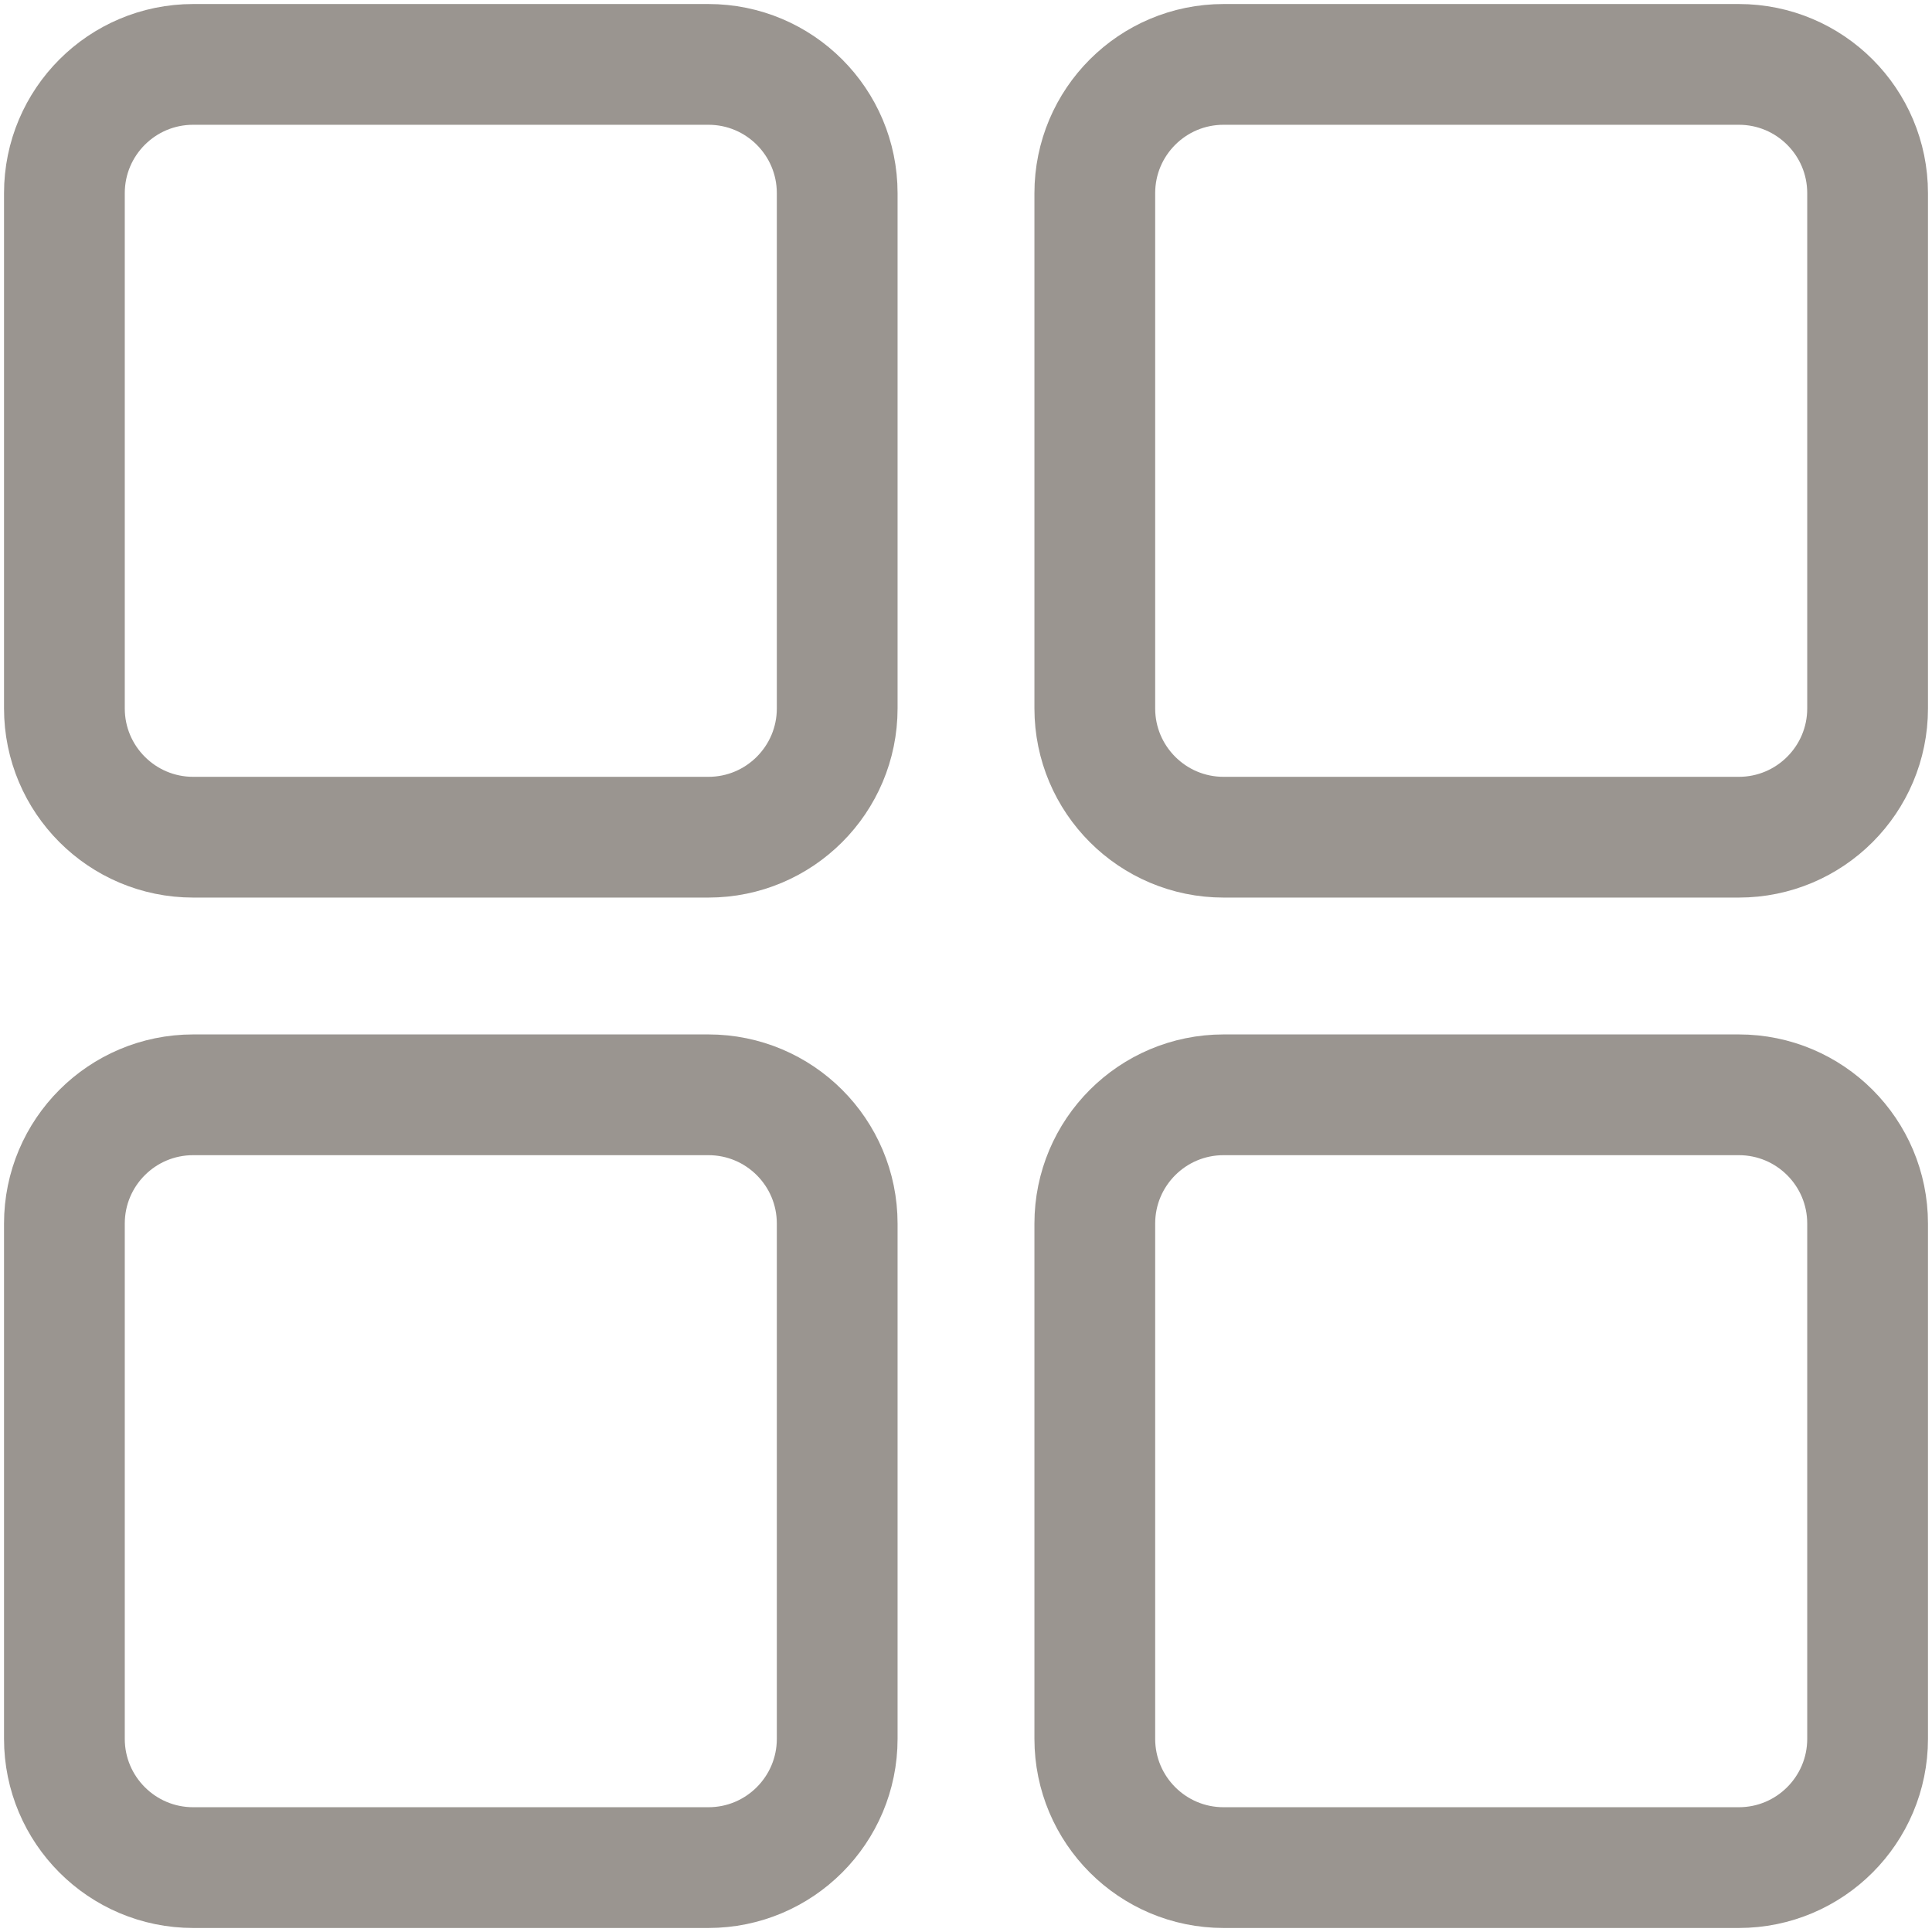 <svg width="24" height="24" viewBox="0 0 24 24" fill="none" xmlns="http://www.w3.org/2000/svg">
<path d="M8.8 0.8H2.4C1.516 0.8 0.8 1.516 0.8 2.4V8.8C0.8 9.683 1.516 10.4 2.4 10.4H8.8C9.684 10.4 10.4 9.683 10.4 8.8V2.4C10.4 1.516 9.684 0.8 8.8 0.8Z" stroke="#9A9590" stroke-width="1.5"/>
<path d="M21.6 0.8H15.2C14.316 0.8 13.6 1.516 13.6 2.4V8.8C13.6 9.683 14.316 10.4 15.2 10.4H21.6C22.484 10.4 23.2 9.683 23.2 8.8V2.4C23.2 1.516 22.484 0.8 21.6 0.8Z" stroke="#9A9590" stroke-width="1.5"/>
<path d="M21.6 13.6H15.2C14.316 13.6 13.6 14.316 13.6 15.2V21.6C13.6 22.483 14.316 23.2 15.2 23.2H21.6C22.484 23.2 23.2 22.483 23.2 21.6V15.2C23.2 14.316 22.484 13.6 21.6 13.6Z" stroke="#9A9590" stroke-width="1.5"/>
<path d="M8.8 13.6H2.4C1.516 13.6 0.8 14.316 0.8 15.2V21.6C0.8 22.483 1.516 23.2 2.4 23.2H8.8C9.684 23.2 10.4 22.483 10.4 21.6V15.2C10.4 14.316 9.684 13.6 8.8 13.6Z" stroke="#9A9590" stroke-width="1.5"/>
</svg>
